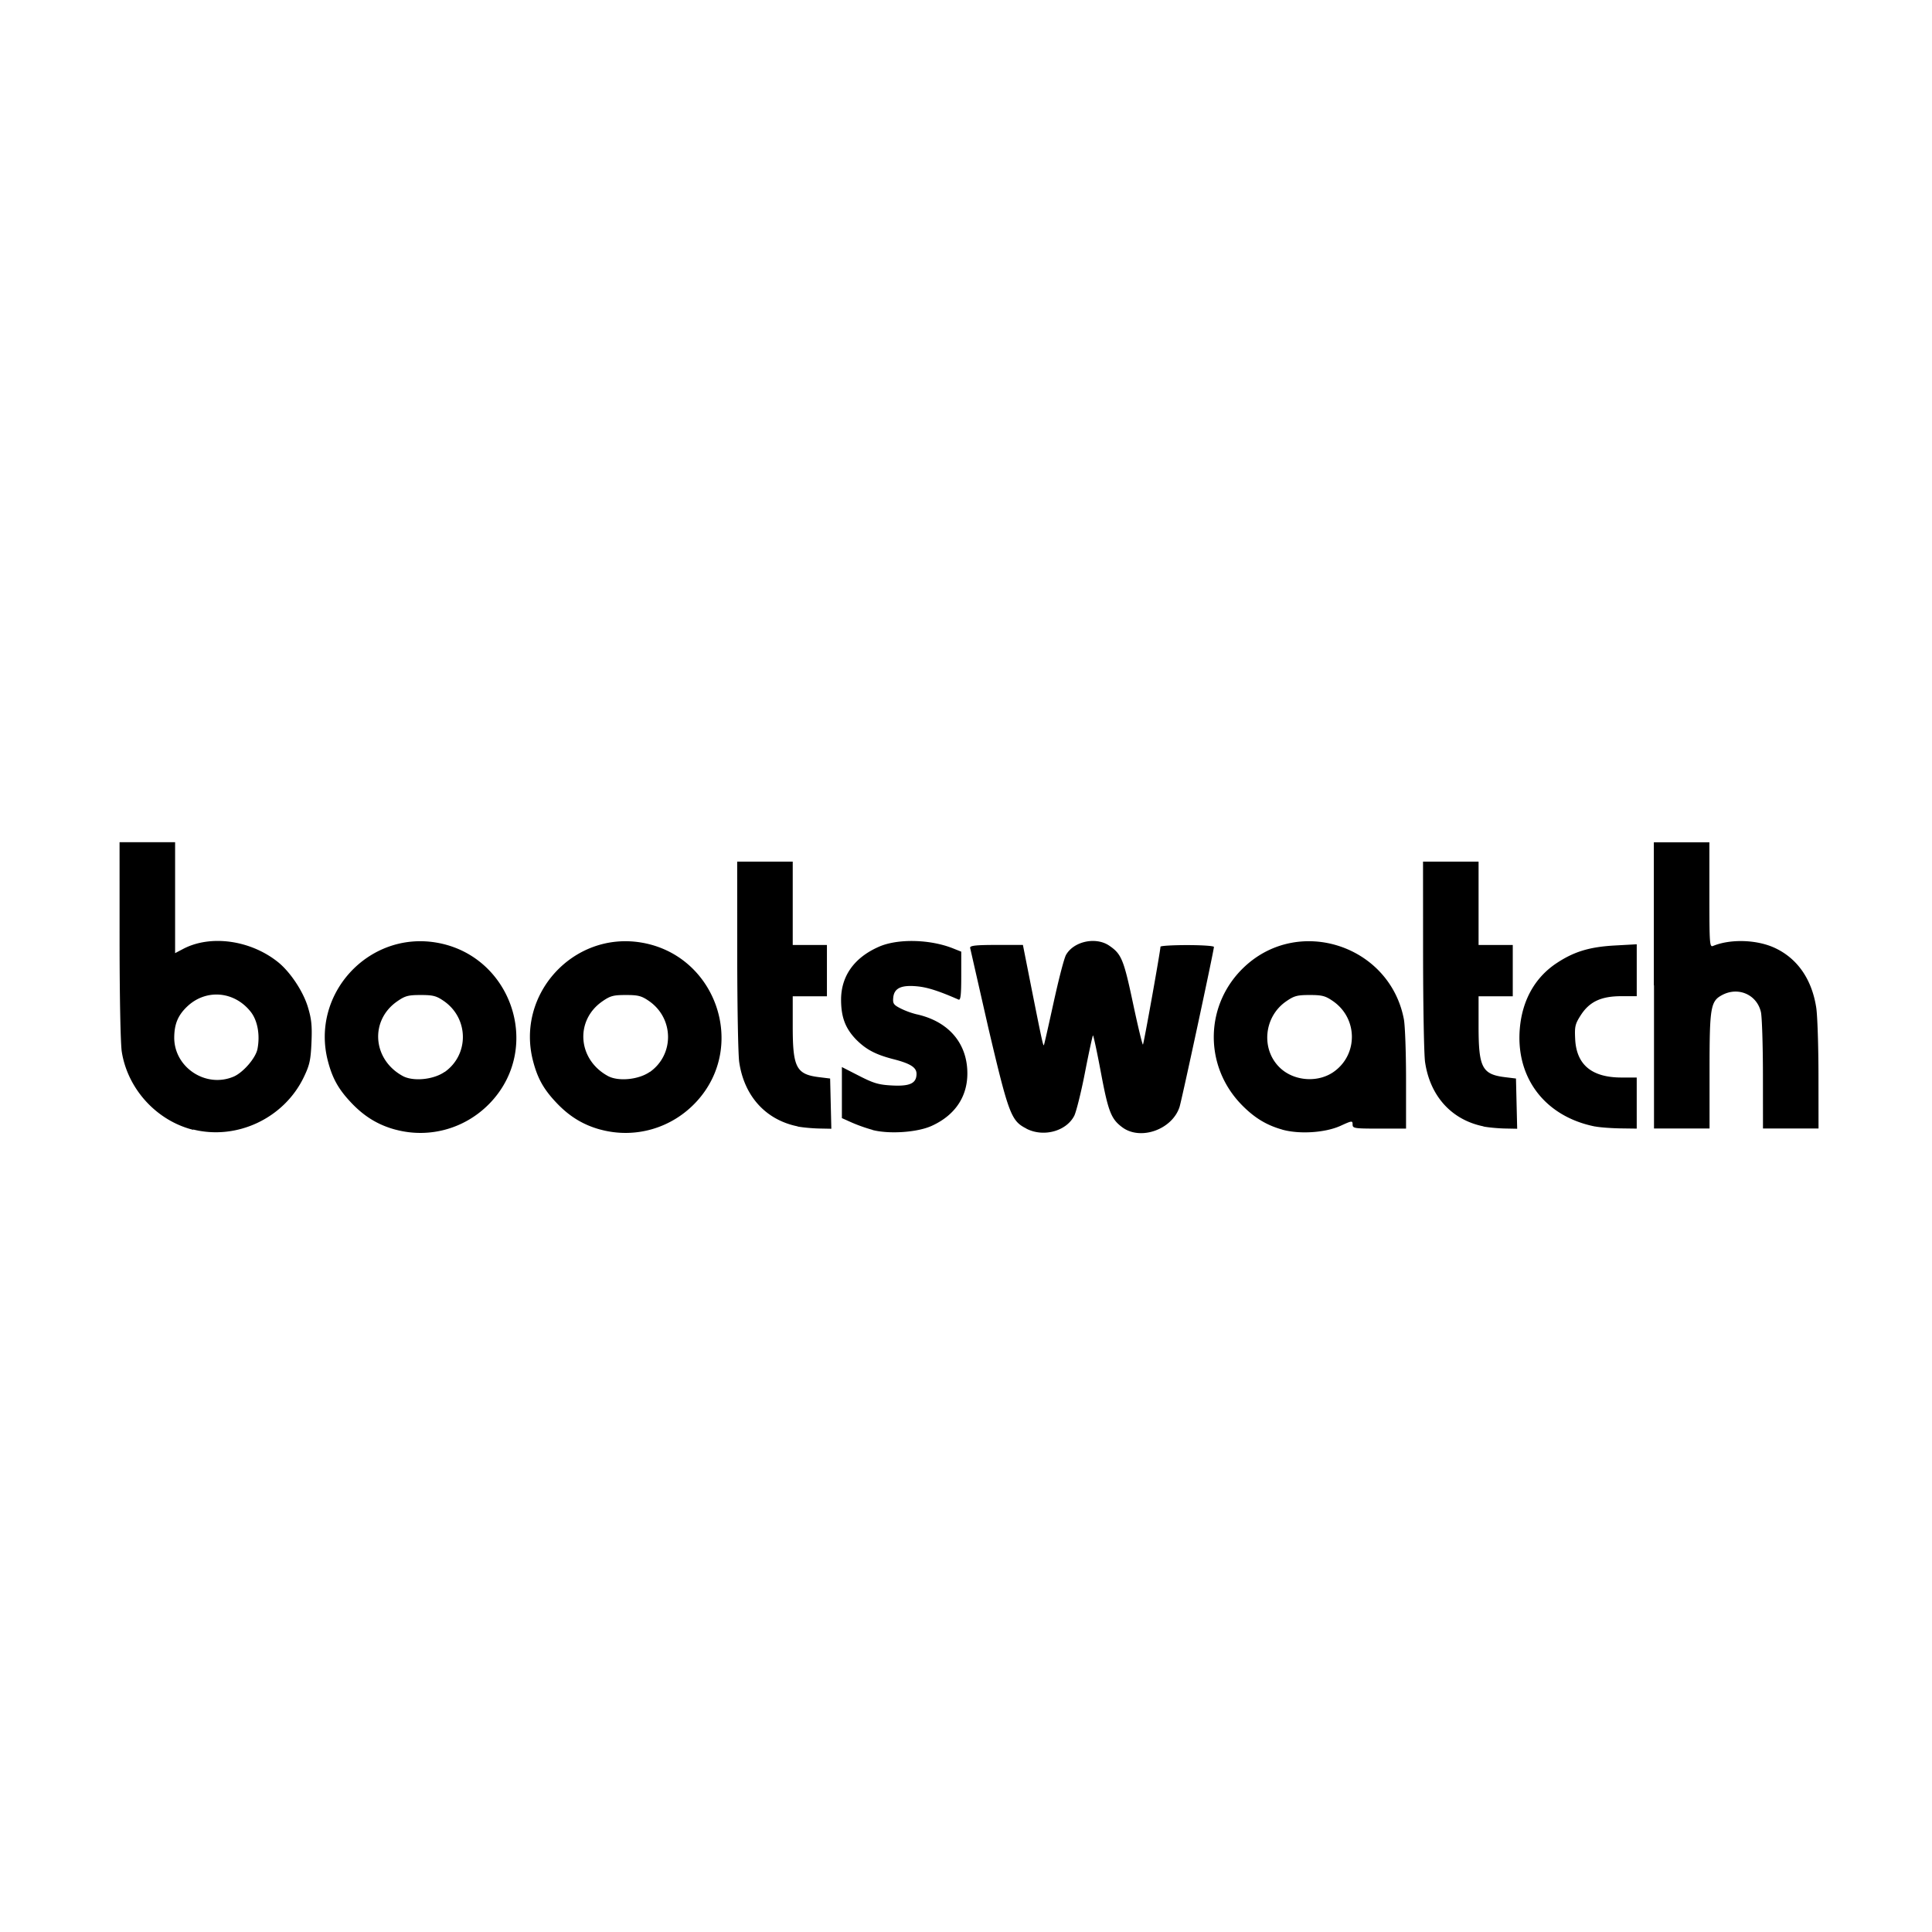 <svg xmlns="http://www.w3.org/2000/svg" viewBox="0 0 120 60" height="1em" width="1em">
  <path d="M12.005 40.177c-2.275-.565-4.078-2.536-4.442-4.857-.077-.493-.136-3.465-.136-6.936l-.001-6.073h3.45v6.89l.515-.27c1.68-.876 4.123-.546 5.826.787.778.6 1.603 1.833 1.904 2.825.227.747.27 1.168.225 2.2-.047 1.1-.113 1.408-.48 2.168-1.224 2.54-4.14 3.92-6.863 3.245zm2.493-3.3c.6-.252 1.4-1.17 1.498-1.745.163-.87-.002-1.76-.43-2.295-1.02-1.284-2.774-1.426-3.94-.32-.565.537-.792 1.073-.804 1.897-.026 1.866 1.944 3.187 3.674 2.463zm10.064 3.287c-1.06-.285-1.918-.803-2.718-1.642-.813-.852-1.193-1.526-1.478-2.62-1.08-4.143 2.5-8.057 6.713-7.36 4.643.767 6.616 6.42 3.447 9.872-1.523 1.66-3.806 2.328-5.964 1.748zm3.058-3.58c1.524-1.077 1.503-3.32-.04-4.4-.474-.328-.676-.382-1.447-.382-.78 0-.97.05-1.472.4-1.7 1.188-1.526 3.604.353 4.63.65.355 1.918.23 2.607-.258zm9.685 3.58c-1.06-.285-1.918-.803-2.718-1.642-.813-.852-1.193-1.526-1.478-2.62-1.08-4.143 2.5-8.057 6.713-7.36 4.643.767 6.616 6.42 3.447 9.872-1.523 1.66-3.806 2.328-5.964 1.748zm3.058-3.58c1.524-1.077 1.503-3.32-.04-4.4-.474-.328-.676-.382-1.447-.382-.78 0-.97.05-1.472.4-1.7 1.188-1.526 3.604.353 4.63.65.355 1.918.23 2.607-.258zm13.852 3.6a10.02 10.02 0 0 1-1.294-.454l-.63-.282v-3.172l1.072.548c.914.467 1.22.555 2.064.598 1.1.056 1.5-.14 1.5-.727 0-.397-.385-.64-1.452-.912-1.1-.285-1.688-.6-2.3-1.216-.664-.688-.927-1.376-.934-2.442-.01-1.48.8-2.642 2.348-3.32 1.165-.515 3.18-.47 4.613.104l.503.2v1.526c0 1.17-.04 1.5-.166 1.453-1.218-.536-1.934-.766-2.578-.826-.988-.092-1.422.113-1.48.7-.036.372.02.452.465.678a4.96 4.96 0 0 0 .965.355c1.865.403 3.022 1.622 3.16 3.33.13 1.62-.646 2.898-2.2 3.604-.886.406-2.64.527-3.686.255zm9.52-.095c-.93-.474-1.088-.894-2.342-6.224l-1.138-5c0-.133.38-.173 1.64-.173h1.64l.495 2.5c.67 3.368.758 3.775.806 3.726.023-.023.288-1.205.6-2.627s.652-2.765.78-2.987c.486-.842 1.852-1.132 2.68-.568.76.518.898.85 1.478 3.584.306 1.442.584 2.594.617 2.56.053-.053 1.084-5.813 1.088-6.078.001-.055.748-.1 1.66-.1s1.66.05 1.66.113c0 .223-1.998 9.52-2.137 9.945-.46 1.4-2.422 2.098-3.553 1.26-.696-.515-.873-.97-1.33-3.404-.243-1.295-.466-2.33-.494-2.303s-.258 1.075-.5 2.326-.55 2.45-.662 2.666c-.496.96-1.907 1.342-2.964.803zm15.902.07c-.97-.272-1.718-.727-2.496-1.517-2.412-2.45-2.32-6.32.203-8.637 3.403-3.124 8.988-1.248 9.853 3.3.075.393.135 2.08.135 3.75V40.1h-1.66c-1.555 0-1.66-.016-1.66-.258s-.035-.242-.743.082c-.947.433-2.56.54-3.635.237zm3.205-3.587c1.52-1.074 1.498-3.32-.045-4.388-.474-.328-.676-.382-1.447-.382-.78 0-.97.05-1.472.4-1.394.968-1.57 3.007-.356 4.14.875.816 2.346.918 3.32.23zM49.54 39.96c-1.975-.4-3.32-1.875-3.627-4-.066-.456-.12-3.442-.122-6.636l-.003-5.807h3.45v5.177h2.124v3.186h-2.124v1.87c0 2.564.22 2.982 1.653 3.157l.67.082.075 3.12-.767-.015c-.422-.01-1.02-.064-1.33-.125zm42.6 0c-1.975-.4-3.32-1.875-3.627-4-.066-.456-.12-3.442-.123-6.636l-.003-5.807h3.45v5.177h2.124v3.186h-2.124v1.87c0 2.564.22 2.982 1.653 3.157l.67.082.075 3.12-.767-.015c-.422-.01-1.02-.064-1.33-.125zm6.933.01c-3.1-.616-4.932-3.012-4.675-6.078.148-1.76.94-3.176 2.278-4.064 1.088-.722 2.053-1.015 3.625-1.102l1.36-.075v3.224h-.954c-1.256 0-1.982.34-2.522 1.18-.352.55-.388.7-.347 1.5.083 1.58 1.03 2.366 2.86 2.372h.962V40.1l-1.03-.014c-.566-.01-1.268-.062-1.56-.12zm3.65-8.76v-8.893h3.45v3.266c0 3.06.015 3.26.232 3.17 1.07-.442 2.7-.394 3.808.113 1.426.653 2.333 1.963 2.6 3.742.073.5.135 2.403.136 4.2l.003 3.285h-3.45l-.003-3.352c-.002-1.843-.058-3.6-.126-3.883-.247-1.07-1.387-1.582-2.382-1.068-.747.386-.808.74-.808 4.705v3.597h-3.45V31.2z"/>
</svg>
